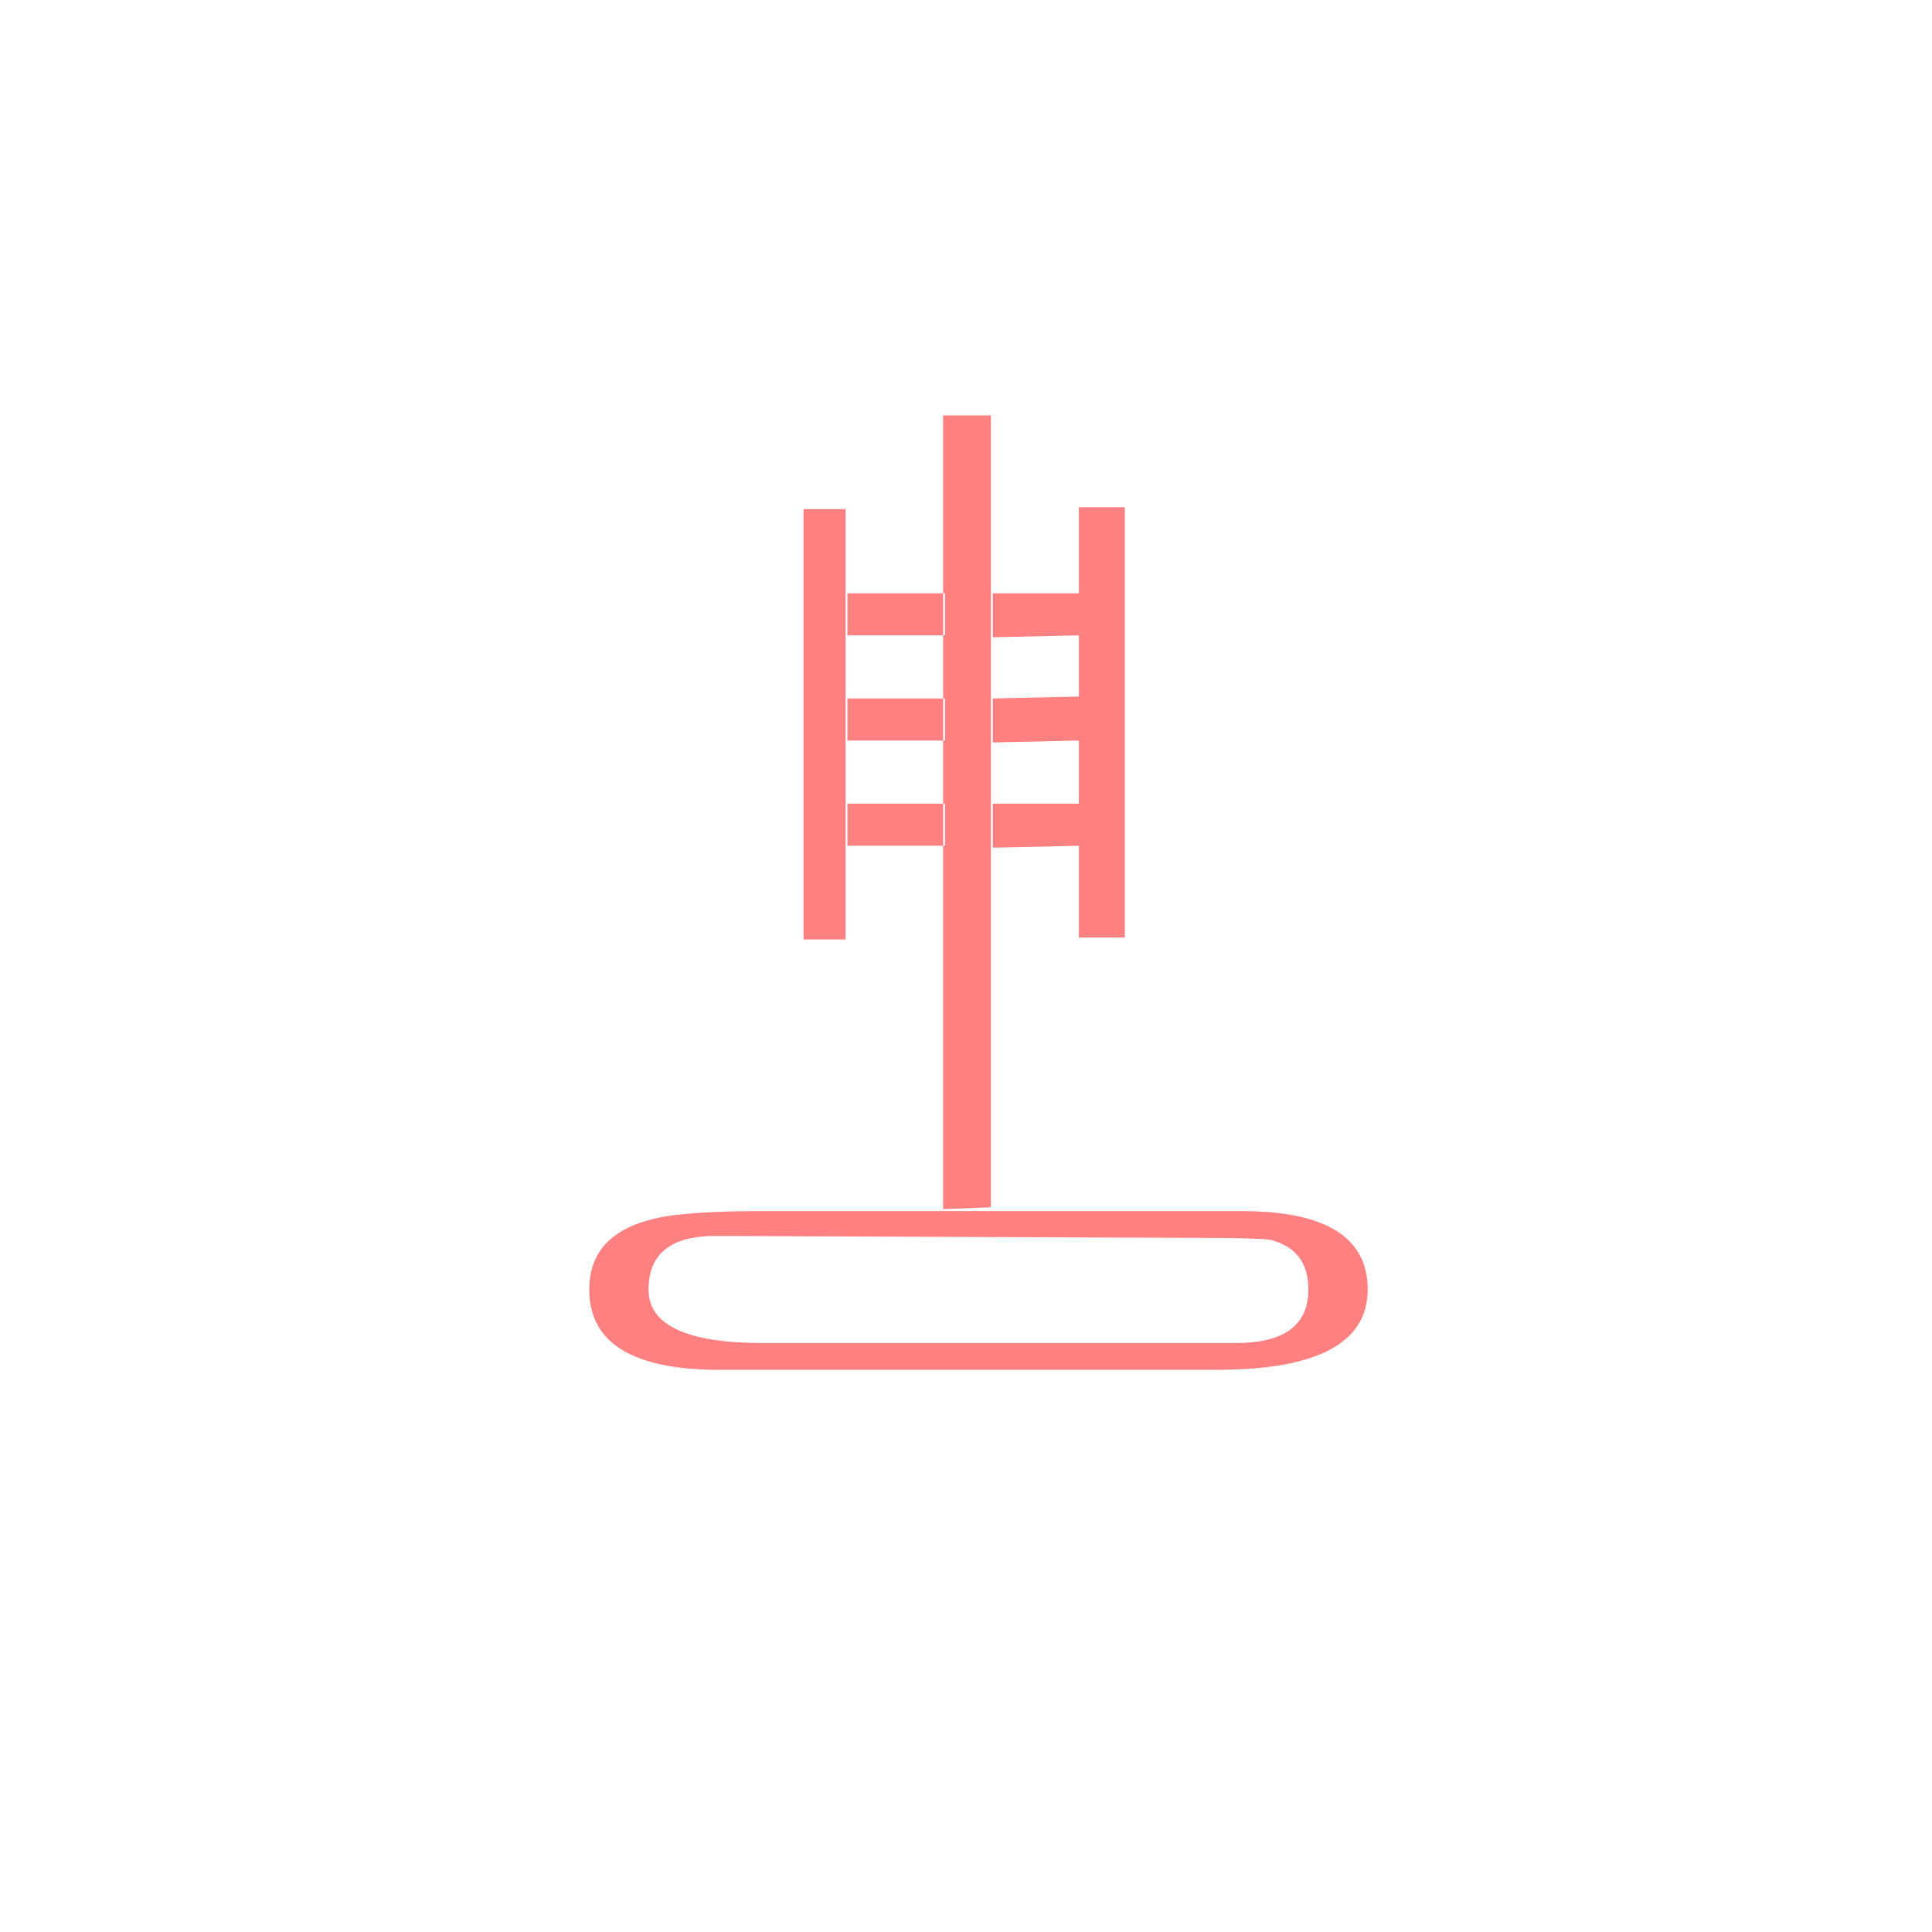 <?xml version="1.0"?>
<!DOCTYPE svg PUBLIC "-//W3C//DTD SVG 1.1//EN" "http://www.w3.org/Graphics/SVG/1.1/DTD/svg11.dtd" >
<!-- SVG content generated using Symbology Configuration Management System (SCMS) -->
<!-- Systematic Software Engineering Ltd. - www.systematic.co.uk - do not remove  -->
<svg id="SHGPEWDHS-*****" width="400px" height="400px" viewBox="0 0 400 400">
<g transform="translate(122 86) scale(5.5 5.5)" >
<svg viewBox="0 0 400 400" id="_0.SFG-EWDHS------" width="400px" height="400px"><path style="fill:rgb(255,128,128)" d="M23.615 35.928 L4.895 35.928 C1.631 35.928 0 34.92 0 32.904 C0 31.513 0.814 30.625
			2.447 30.24 C3.215 30.049 4.582 29.953 6.551 29.953 L24.551 29.953 C27.719
			29.953 29.303 30.937 29.303 32.904 C29.303 34.92 27.406 35.928 23.615 35.928
			zM4.752 30.889 C3.072 30.889 2.232 31.561 2.232 32.905 C2.232 34.249 3.671 34.921
			6.55 34.921 L24.335 34.921 C26.159 34.921 27.071 34.249 27.071 32.905 C27.071
			31.897 26.591 31.274 25.63 31.034 C25.294 30.987 24.405 30.962 22.966 30.962
			zM8.064 3.529 L9.648 3.529 L9.648 19.728 L8.064 19.728 zM13.391 8.281 L13.391
			6.697 L9.719 6.697 L9.719 8.281 zM13.391 12.24 L13.391 10.656 L9.719 10.656
			L9.719 12.24 zM13.391 16.201 L13.391 14.617 L9.719 14.617 L9.719 16.201
			zM15.119 0 L15.119 29.809 L13.32 29.881 L13.32 0 zM18.432 8.281 L18.432 6.697
			L15.192 6.697 L15.192 8.353 zM18.432 12.24 L18.432 10.584 L15.192 10.656 L15.192
			12.312 zM18.432 16.201 L18.432 14.617 L15.192 14.617 L15.192 16.273 zM18.432
			3.457 L20.161 3.457 L20.161 19.656 L18.432 19.656 z"></path>
</svg>

</g>
</svg>